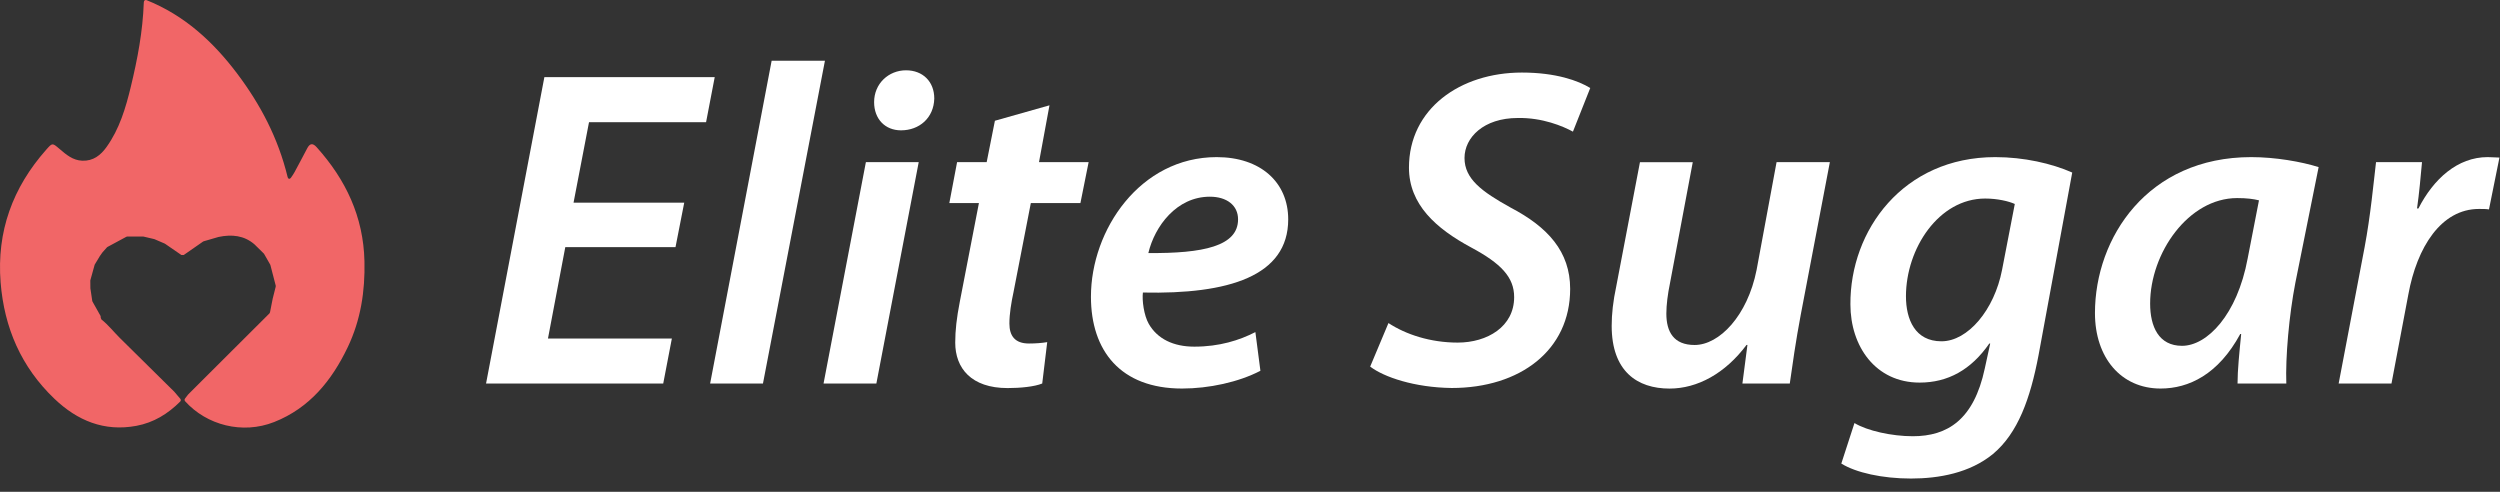 <svg width="183" height="36" viewBox="0 0 183 36" fill="none" xmlns="http://www.w3.org/2000/svg">
<rect x="0" y="0" width="183" height="36" fill="#333333" stroke="none"/>
<path d="M12.78 28.7C12.912 28.857 13.046 29.012 13.2 29.193C13.248 29.25 13.245 29.34 13.192 29.392C12.289 30.296 11.244 30.937 9.985 31.171C7.626 31.612 5.656 30.789 3.978 29.184C1.553 26.867 0.309 23.994 0.045 20.673C-0.251 16.945 0.927 13.727 3.39 10.95C3.834 10.448 3.834 10.455 4.348 10.893C4.839 11.312 5.325 11.739 6.026 11.764C6.827 11.793 7.365 11.366 7.798 10.763C8.75 9.433 9.203 7.896 9.579 6.338C10.07 4.302 10.449 2.3 10.525 0.201C10.525 0.183 10.528 0.16 10.533 0.131C10.546 0.028 10.638 -0.026 10.733 0.012C13.499 1.122 15.591 3.043 17.351 5.373C19.063 7.641 20.36 10.11 21.049 12.94C21.092 13.117 21.208 13.139 21.312 12.989C21.403 12.859 21.491 12.727 21.567 12.59C21.886 12.011 22.183 11.423 22.496 10.842C22.685 10.49 22.896 10.461 23.178 10.774C25.313 13.15 26.601 15.86 26.678 19.113C26.731 21.317 26.404 23.425 25.455 25.413C24.29 27.849 22.663 29.867 20.067 30.893C17.749 31.809 15.129 31.126 13.546 29.367C13.502 29.318 13.499 29.234 13.538 29.181C13.612 29.085 13.687 28.987 13.761 28.889C13.764 28.884 13.77 28.878 13.775 28.874C13.965 28.682 14.158 28.492 14.348 28.3C16.141 26.513 17.932 24.727 19.725 22.939C19.737 22.917 19.754 22.885 19.764 22.863L19.957 21.883C19.957 21.882 19.958 21.878 19.958 21.876L20.183 20.98C20.183 20.959 20.183 20.929 20.183 20.908C20.053 20.408 19.924 19.908 19.795 19.408C19.791 19.397 19.785 19.381 19.781 19.371L19.333 18.589C19.326 18.581 19.316 18.566 19.308 18.557C19.081 18.333 18.853 18.109 18.626 17.885L18.629 17.888C17.865 17.229 16.968 17.144 16.007 17.343C16.003 17.345 15.997 17.346 15.994 17.346L14.907 17.663C14.895 17.668 14.876 17.677 14.865 17.683C14.392 18.011 13.92 18.339 13.447 18.668C13.392 18.668 13.336 18.668 13.28 18.668C12.881 18.395 12.484 18.119 12.085 17.846C12.077 17.841 12.067 17.835 12.06 17.832L11.314 17.51C11.307 17.507 11.297 17.504 11.29 17.502C11.03 17.44 10.772 17.38 10.512 17.319C10.503 17.317 10.489 17.316 10.478 17.314L9.322 17.313C9.302 17.317 9.272 17.326 9.252 17.33L8.077 17.964L7.865 18.077C7.854 18.086 7.836 18.1 7.826 18.109L7.505 18.469C7.502 18.472 7.497 18.478 7.494 18.482L7.289 18.772H7.293C7.176 18.967 7.059 19.162 6.941 19.355C6.937 19.365 6.93 19.381 6.925 19.392C6.822 19.762 6.72 20.134 6.617 20.504C6.616 20.516 6.613 20.534 6.611 20.544L6.616 21.087C6.616 21.093 6.617 21.102 6.617 21.107L6.753 22.027C6.758 22.041 6.765 22.063 6.771 22.077L7.358 23.123C7.37 23.145 7.378 23.183 7.376 23.208L7.371 23.259C7.389 23.299 7.409 23.347 7.427 23.387C7.93 23.784 8.322 24.293 8.775 24.741C10.106 26.059 11.439 27.372 12.771 28.687C12.773 28.693 12.777 28.697 12.78 28.7Z" fill="#F16667"/>
<path d="M101.635 23.648C102.903 24.481 104.704 25.078 106.702 25.078C108.869 25.078 110.836 23.914 110.836 21.749C110.836 20.285 109.869 19.286 107.703 18.122C105.103 16.726 103.136 14.962 103.136 12.267C103.136 7.973 106.871 5.311 111.404 5.311C113.905 5.311 115.538 5.911 116.406 6.441L115.139 9.636C114.405 9.237 112.905 8.603 111.103 8.637C108.602 8.637 107.202 10.067 107.202 11.565C107.202 13.096 108.47 14.027 110.569 15.191C113.303 16.621 114.936 18.419 114.936 21.148C114.936 25.641 111.269 28.401 106.266 28.401C103.532 28.367 101.297 27.601 100.297 26.835L101.635 23.648Z" fill="white"/>
<path d="M133.946 11.868L131.813 23.05C131.448 24.98 131.211 26.677 131.012 28.076H127.544L127.912 25.25H127.845C126.277 27.345 124.245 28.444 122.21 28.444C119.844 28.444 117.975 27.179 117.975 23.853C117.975 22.99 118.076 22.055 118.31 20.959L120.044 11.875H123.91L122.244 20.726C122.078 21.526 121.977 22.322 121.977 22.956C121.977 24.288 122.511 25.253 124.046 25.253C125.847 25.253 127.912 23.125 128.582 19.762L130.045 11.868H133.946Z" fill="white"/>
<path d="M135.747 30.967C136.68 31.534 138.481 31.932 140.016 31.932C142.551 31.932 144.484 30.734 145.286 26.973L145.684 25.145H145.617C144.282 27.075 142.581 28.006 140.516 28.006C137.282 28.006 135.45 25.344 135.45 22.281C135.416 16.857 139.316 11.501 146.053 11.501C148.152 11.501 150.187 11.966 151.687 12.63L149.22 26.009C148.618 29.169 147.719 31.699 145.887 33.231C144.187 34.627 141.919 35.029 139.884 35.029C137.785 35.029 135.848 34.597 134.784 33.932L135.747 30.967ZM147.483 14.931C147.05 14.732 146.215 14.533 145.316 14.533C141.916 14.533 139.516 18.193 139.516 21.688C139.516 23.384 140.182 24.983 142.115 24.983C144.048 24.983 145.982 22.686 146.55 19.758L147.483 14.931Z" fill="white"/>
<path d="M163.788 28.073C163.788 27.108 163.92 25.81 164.055 24.447H163.988C162.385 27.409 160.219 28.441 158.154 28.441C155.254 28.441 153.351 26.177 153.351 22.916C153.351 17.39 157.217 11.501 164.789 11.501C166.556 11.501 168.456 11.834 169.724 12.232L168.023 20.686C167.557 23.081 167.29 26.144 167.358 28.073H163.788ZM165.357 14.665C164.958 14.563 164.457 14.499 163.758 14.499C160.188 14.499 157.39 18.527 157.39 22.221C157.39 23.917 158.022 25.314 159.725 25.314C161.561 25.314 163.761 23.05 164.528 18.925L165.357 14.665Z" fill="white"/>
<path d="M171.19 28.073L173.09 18.092C173.523 15.795 173.756 13.298 173.925 11.868H177.291C177.19 12.968 177.092 14.098 176.926 15.262H177.028C178.13 13.099 179.894 11.501 182.095 11.501C182.395 11.501 182.696 11.534 182.96 11.534L182.193 15.329C181.993 15.295 181.726 15.295 181.459 15.295C178.691 15.295 176.923 18.092 176.291 21.553L175.057 28.073H171.19Z" fill="white"/>
<path d="M49.447 18.092H41.379L40.111 24.781H49.18L48.548 28.076H35.579L39.848 5.648H52.317L51.685 8.944H43.116L41.984 14.833H50.086L49.447 18.092Z" fill="white"/>
<path d="M51.982 28.073L56.484 4.447H60.385L55.849 28.073H51.982Z" fill="white"/>
<path d="M60.284 28.073L63.383 11.868H67.25L64.15 28.073H60.284ZM63.985 7.476C63.985 6.114 65.053 5.146 66.32 5.146C67.554 5.146 68.389 5.979 68.389 7.21C68.355 8.64 67.287 9.541 65.955 9.541C64.786 9.541 63.985 8.708 63.985 7.476Z" fill="white"/>
<path d="M76.822 7.709L76.055 11.868H79.688L79.087 14.864H75.457L74.189 21.384C74.023 22.15 73.888 22.983 73.888 23.681C73.888 24.578 74.287 25.145 75.321 25.145C75.788 25.145 76.254 25.111 76.656 25.044L76.291 28.073C75.724 28.306 74.689 28.407 73.756 28.407C71.09 28.407 69.923 26.943 69.923 25.081C69.923 24.184 70.025 23.283 70.258 22.086L71.657 14.864H69.491L70.059 11.868H72.225L72.827 8.839L76.822 7.709Z" fill="white"/>
<path d="M92.262 27.142C90.66 27.975 88.493 28.441 86.526 28.441C82.024 28.441 79.857 25.678 79.857 21.718C79.857 16.827 83.457 11.501 89.061 11.501C92.262 11.501 94.297 13.332 94.297 16.058C94.297 20.217 89.93 21.549 83.66 21.414C83.592 21.981 83.728 23.077 84.093 23.712C84.725 24.808 85.894 25.375 87.425 25.375C89.261 25.375 90.728 24.909 91.894 24.309L92.262 27.142ZM88.561 14.398C86.127 14.398 84.525 16.56 84.059 18.523C88.061 18.557 90.626 18.024 90.626 16.061C90.63 15.029 89.795 14.398 88.561 14.398Z" fill="white"/>
</svg>
